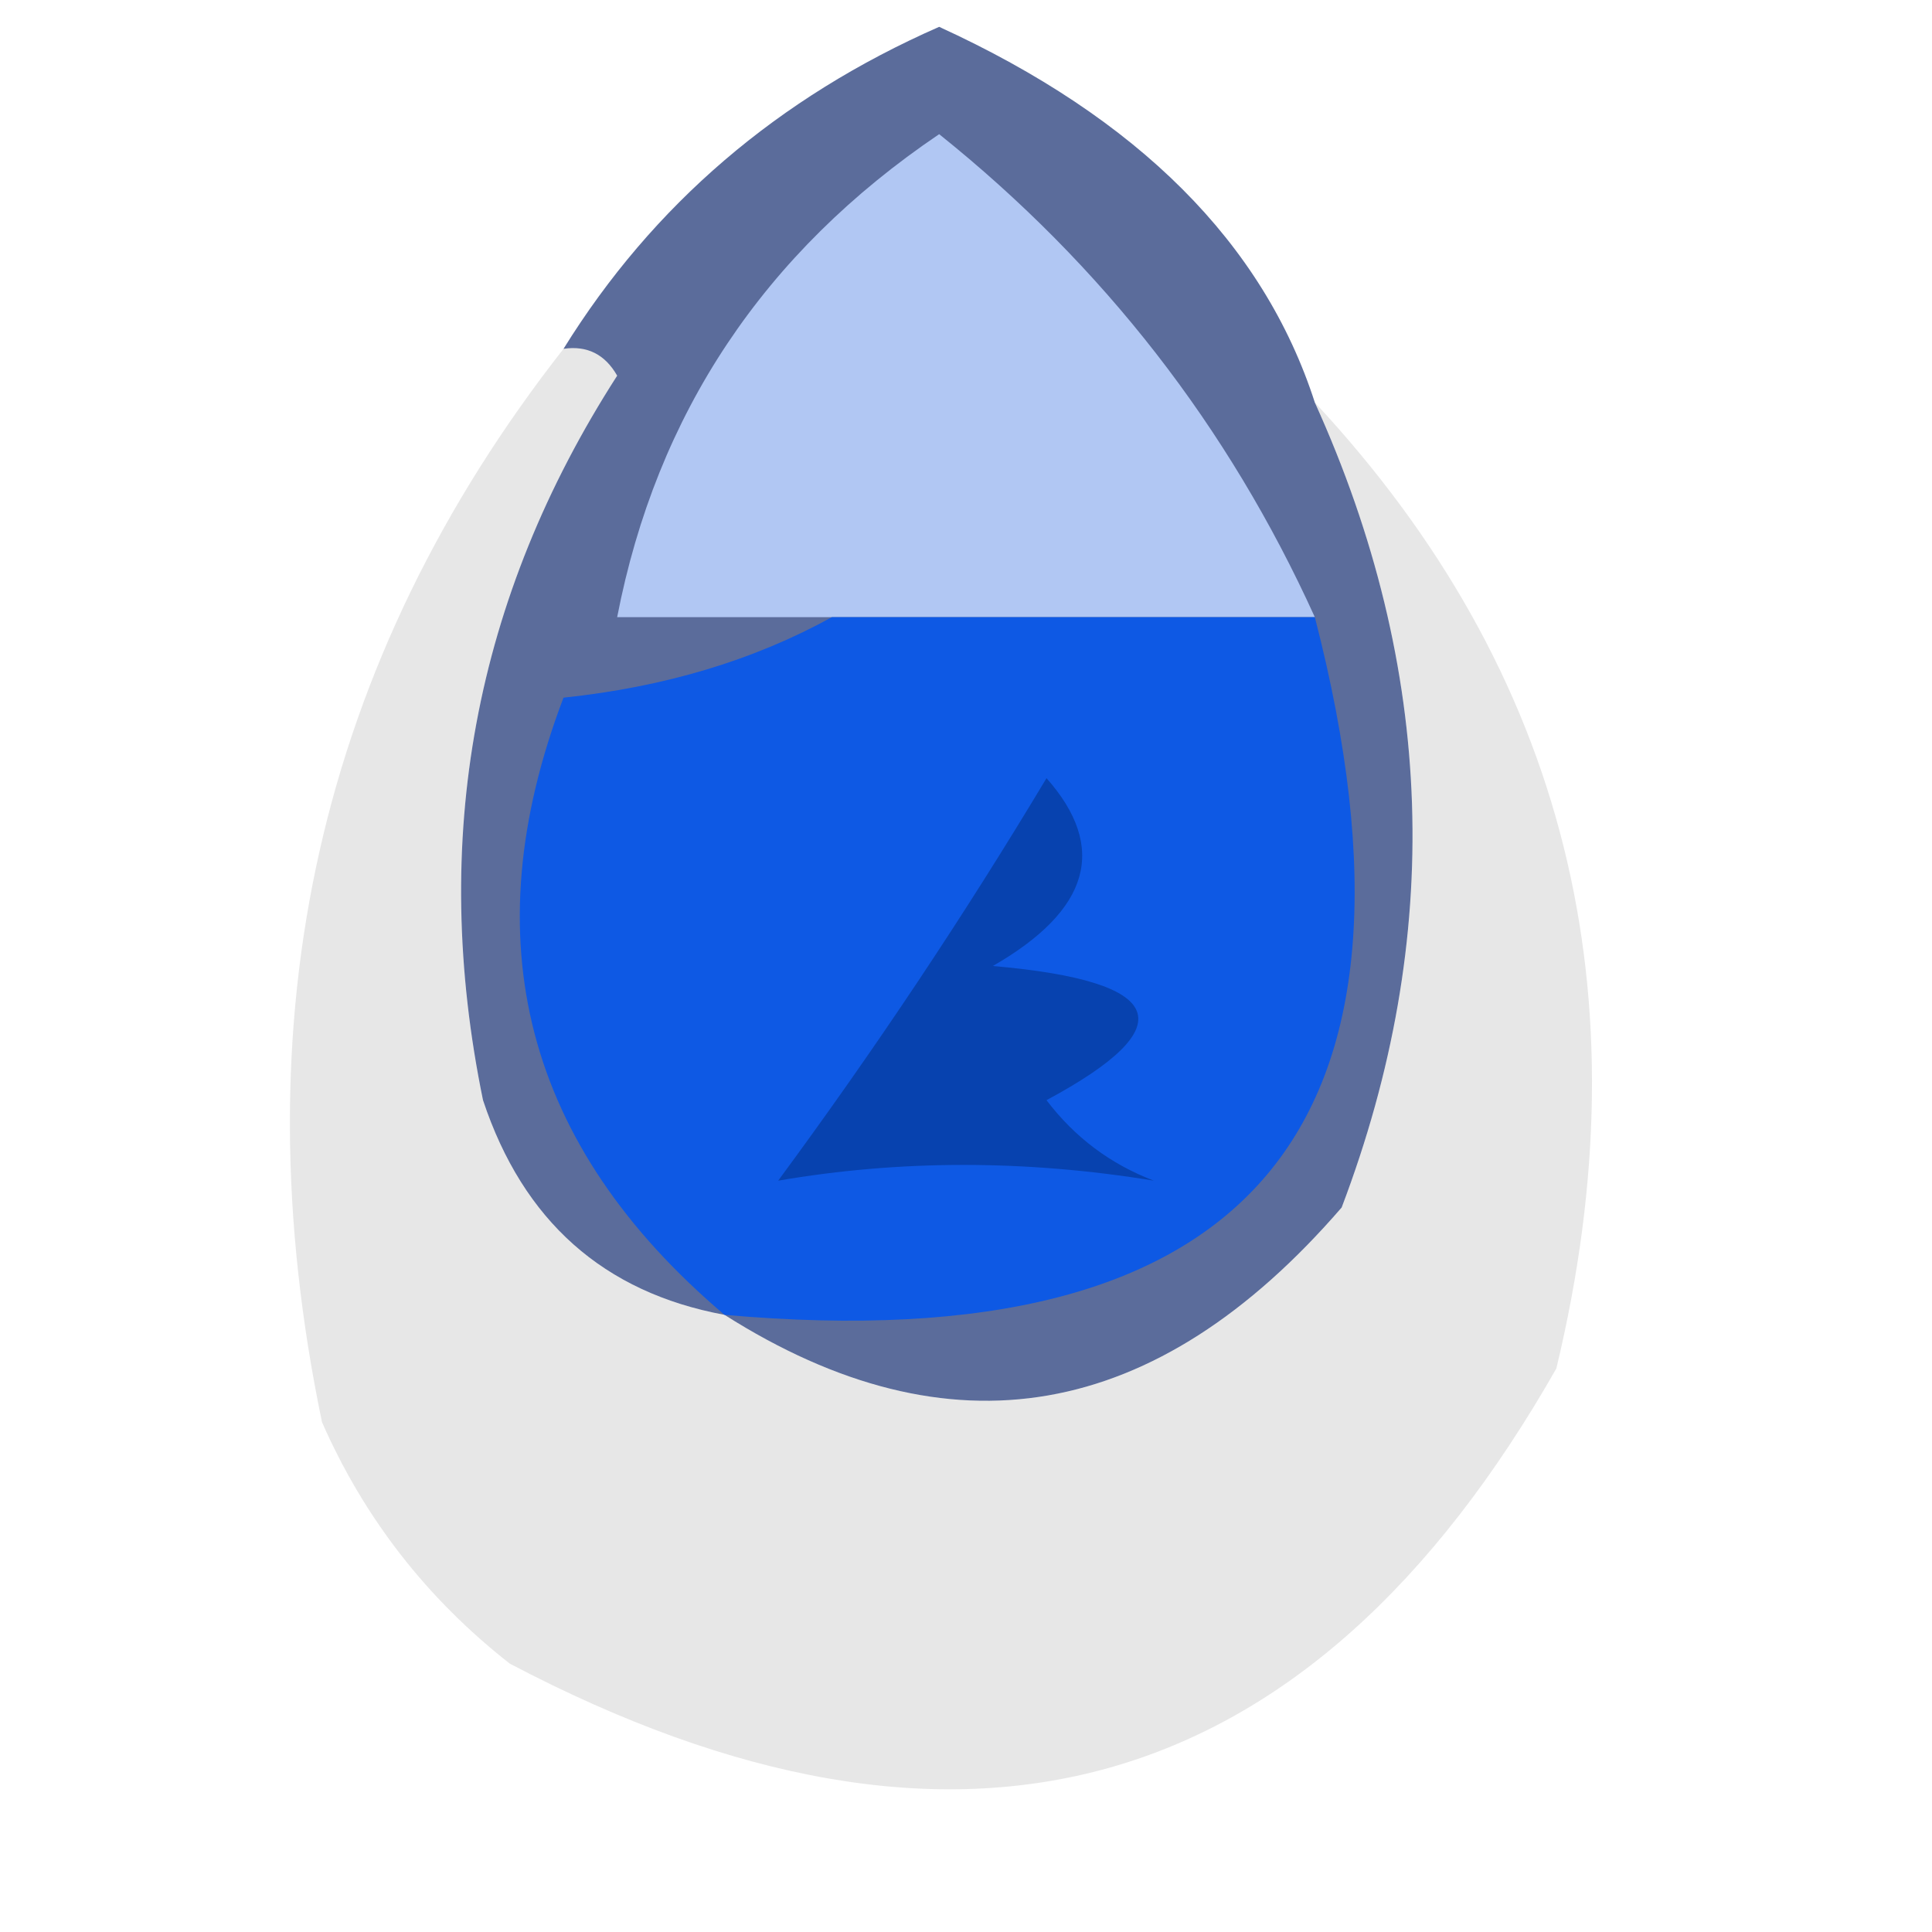 <?xml version="1.0" encoding="UTF-8"?>
<!DOCTYPE svg PUBLIC "-//W3C//DTD SVG 1.1//EN" "http://www.w3.org/Graphics/SVG/1.1/DTD/svg11.dtd">
<svg xmlns="http://www.w3.org/2000/svg" version="1.1" width="36px" height="36px" style="shape-rendering:geometricPrecision; text-rendering:geometricPrecision; image-rendering:optimizeQuality; fill-rule:evenodd; clip-rule:evenodd" xmlns:xlink="http://www.w3.org/1999/xlink">
<g><path style="opacity:0.708" fill="#183172" d="M 24.5,7.5 C 26.747,12.46 26.914,17.46 25,22.5C 21.541,26.502 17.708,27.169 13.5,24.5C 11.248,24.084 9.748,22.751 9,20.5C 8.002,15.643 8.835,11.143 11.5,7C 11.272,6.601 10.938,6.435 10.5,6.5C 12.162,3.819 14.495,1.819 17.5,0.5C 21.209,2.198 23.542,4.532 24.5,7.5 Z"/></g>
<g><path style="opacity:1" fill="#b1c7f3" d="M 24.5,11.5 C 21.5,11.5 18.5,11.5 15.5,11.5C 14.167,11.5 12.833,11.5 11.5,11.5C 12.235,7.707 14.235,4.707 17.5,2.5C 20.556,4.949 22.889,7.949 24.5,11.5 Z"/></g>
<g><path style="opacity:0.103" fill="#161617" d="M 10.5,6.5 C 10.938,6.435 11.272,6.601 11.5,7C 8.835,11.143 8.002,15.643 9,20.5C 9.748,22.751 11.248,24.084 13.5,24.5C 17.708,27.169 21.541,26.502 25,22.5C 26.914,17.46 26.747,12.46 24.5,7.5C 29.178,12.523 30.678,18.523 29,25.5C 24.402,33.584 17.902,35.417 9.5,31C 7.951,29.786 6.785,28.286 6,26.5C 4.437,18.989 5.937,12.322 10.5,6.5 Z"/></g>
<g><path style="opacity:1" fill="#0e59e4" d="M 15.5,11.5 C 18.5,11.5 21.5,11.5 24.5,11.5C 26.962,21.037 23.295,25.37 13.5,24.5C 9.782,21.347 8.782,17.514 10.5,13C 12.382,12.802 14.048,12.302 15.5,11.5 Z"/></g>
<g><path style="opacity:1" fill="#0742af" d="M 19.5,14.5 C 20.645,15.793 20.311,16.959 18.5,18C 21.742,18.283 22.076,19.117 19.5,20.5C 20.025,21.192 20.692,21.692 21.5,22C 19.109,21.609 16.776,21.609 14.5,22C 16.301,19.557 17.968,17.057 19.5,14.5 Z"/></g>
</svg>
